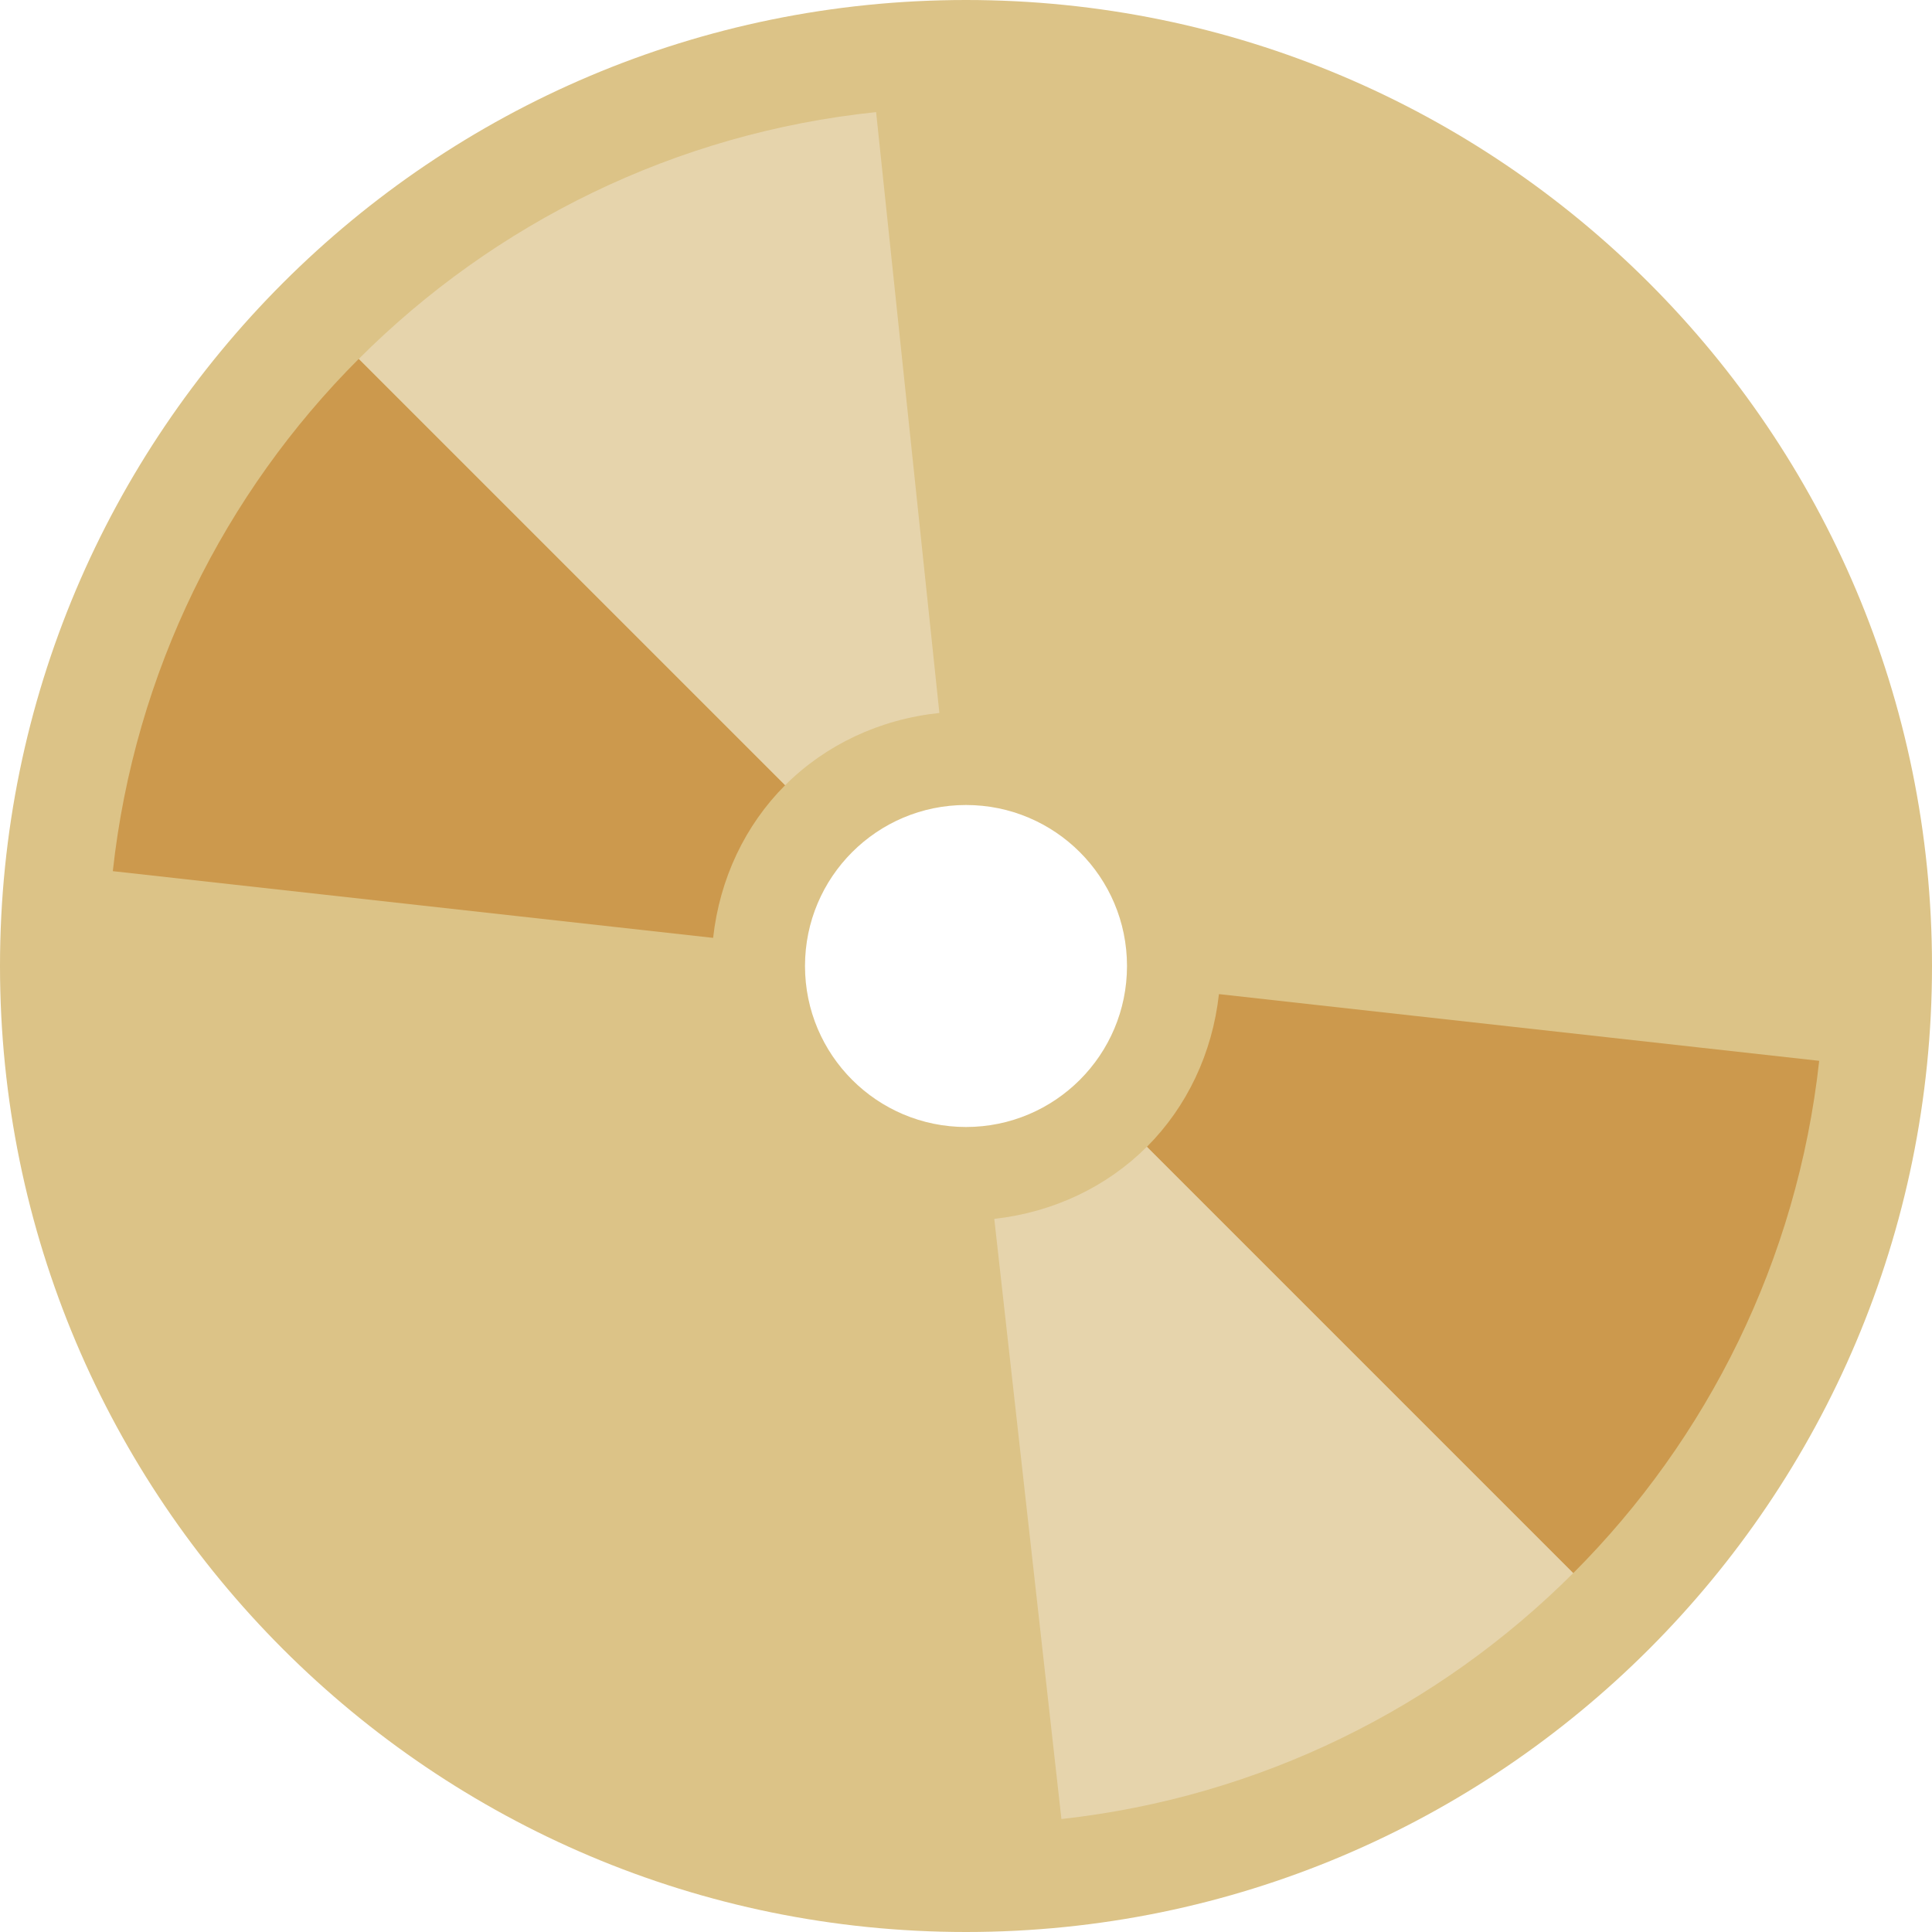 <svg viewBox="0 0 36 36" xmlns="http://www.w3.org/2000/svg"><path d="m36 18c0 9.941-8.059 18-18 18s-18-8.059-18-18 8.059-18 18-18 18 8.059 18 18zm-18-3c-1.657 0-3 1.343-3 3s1.343 3 3 3 3-1.343 3-3-1.343-3-3-3z" fill="#dcc387"/><path d="m13.288 17.476c.122-1.104.598-2.101 1.343-2.846l-7.945-7.944c-2.504 2.504-4.176 5.835-4.584 9.547zm9.425 1.048c-.122 1.104-.598 2.101-1.343 2.846l7.944 7.944c2.504-2.504 4.176-5.835 4.584-9.547z" fill="#cc994d"/><path d="m18.527 22.712 1.251 11.183c3.707-.41 7.034-2.081 9.536-4.582l-7.944-7.944c-.745.744-1.741 1.22-2.843 1.343zm-1.023-9.427-1.179-11.196c-3.749.39-7.114 2.073-9.639 4.598l7.944 7.944c.752-.751 1.759-1.229 2.874-1.346z" fill="#e6d4ac"/></svg>